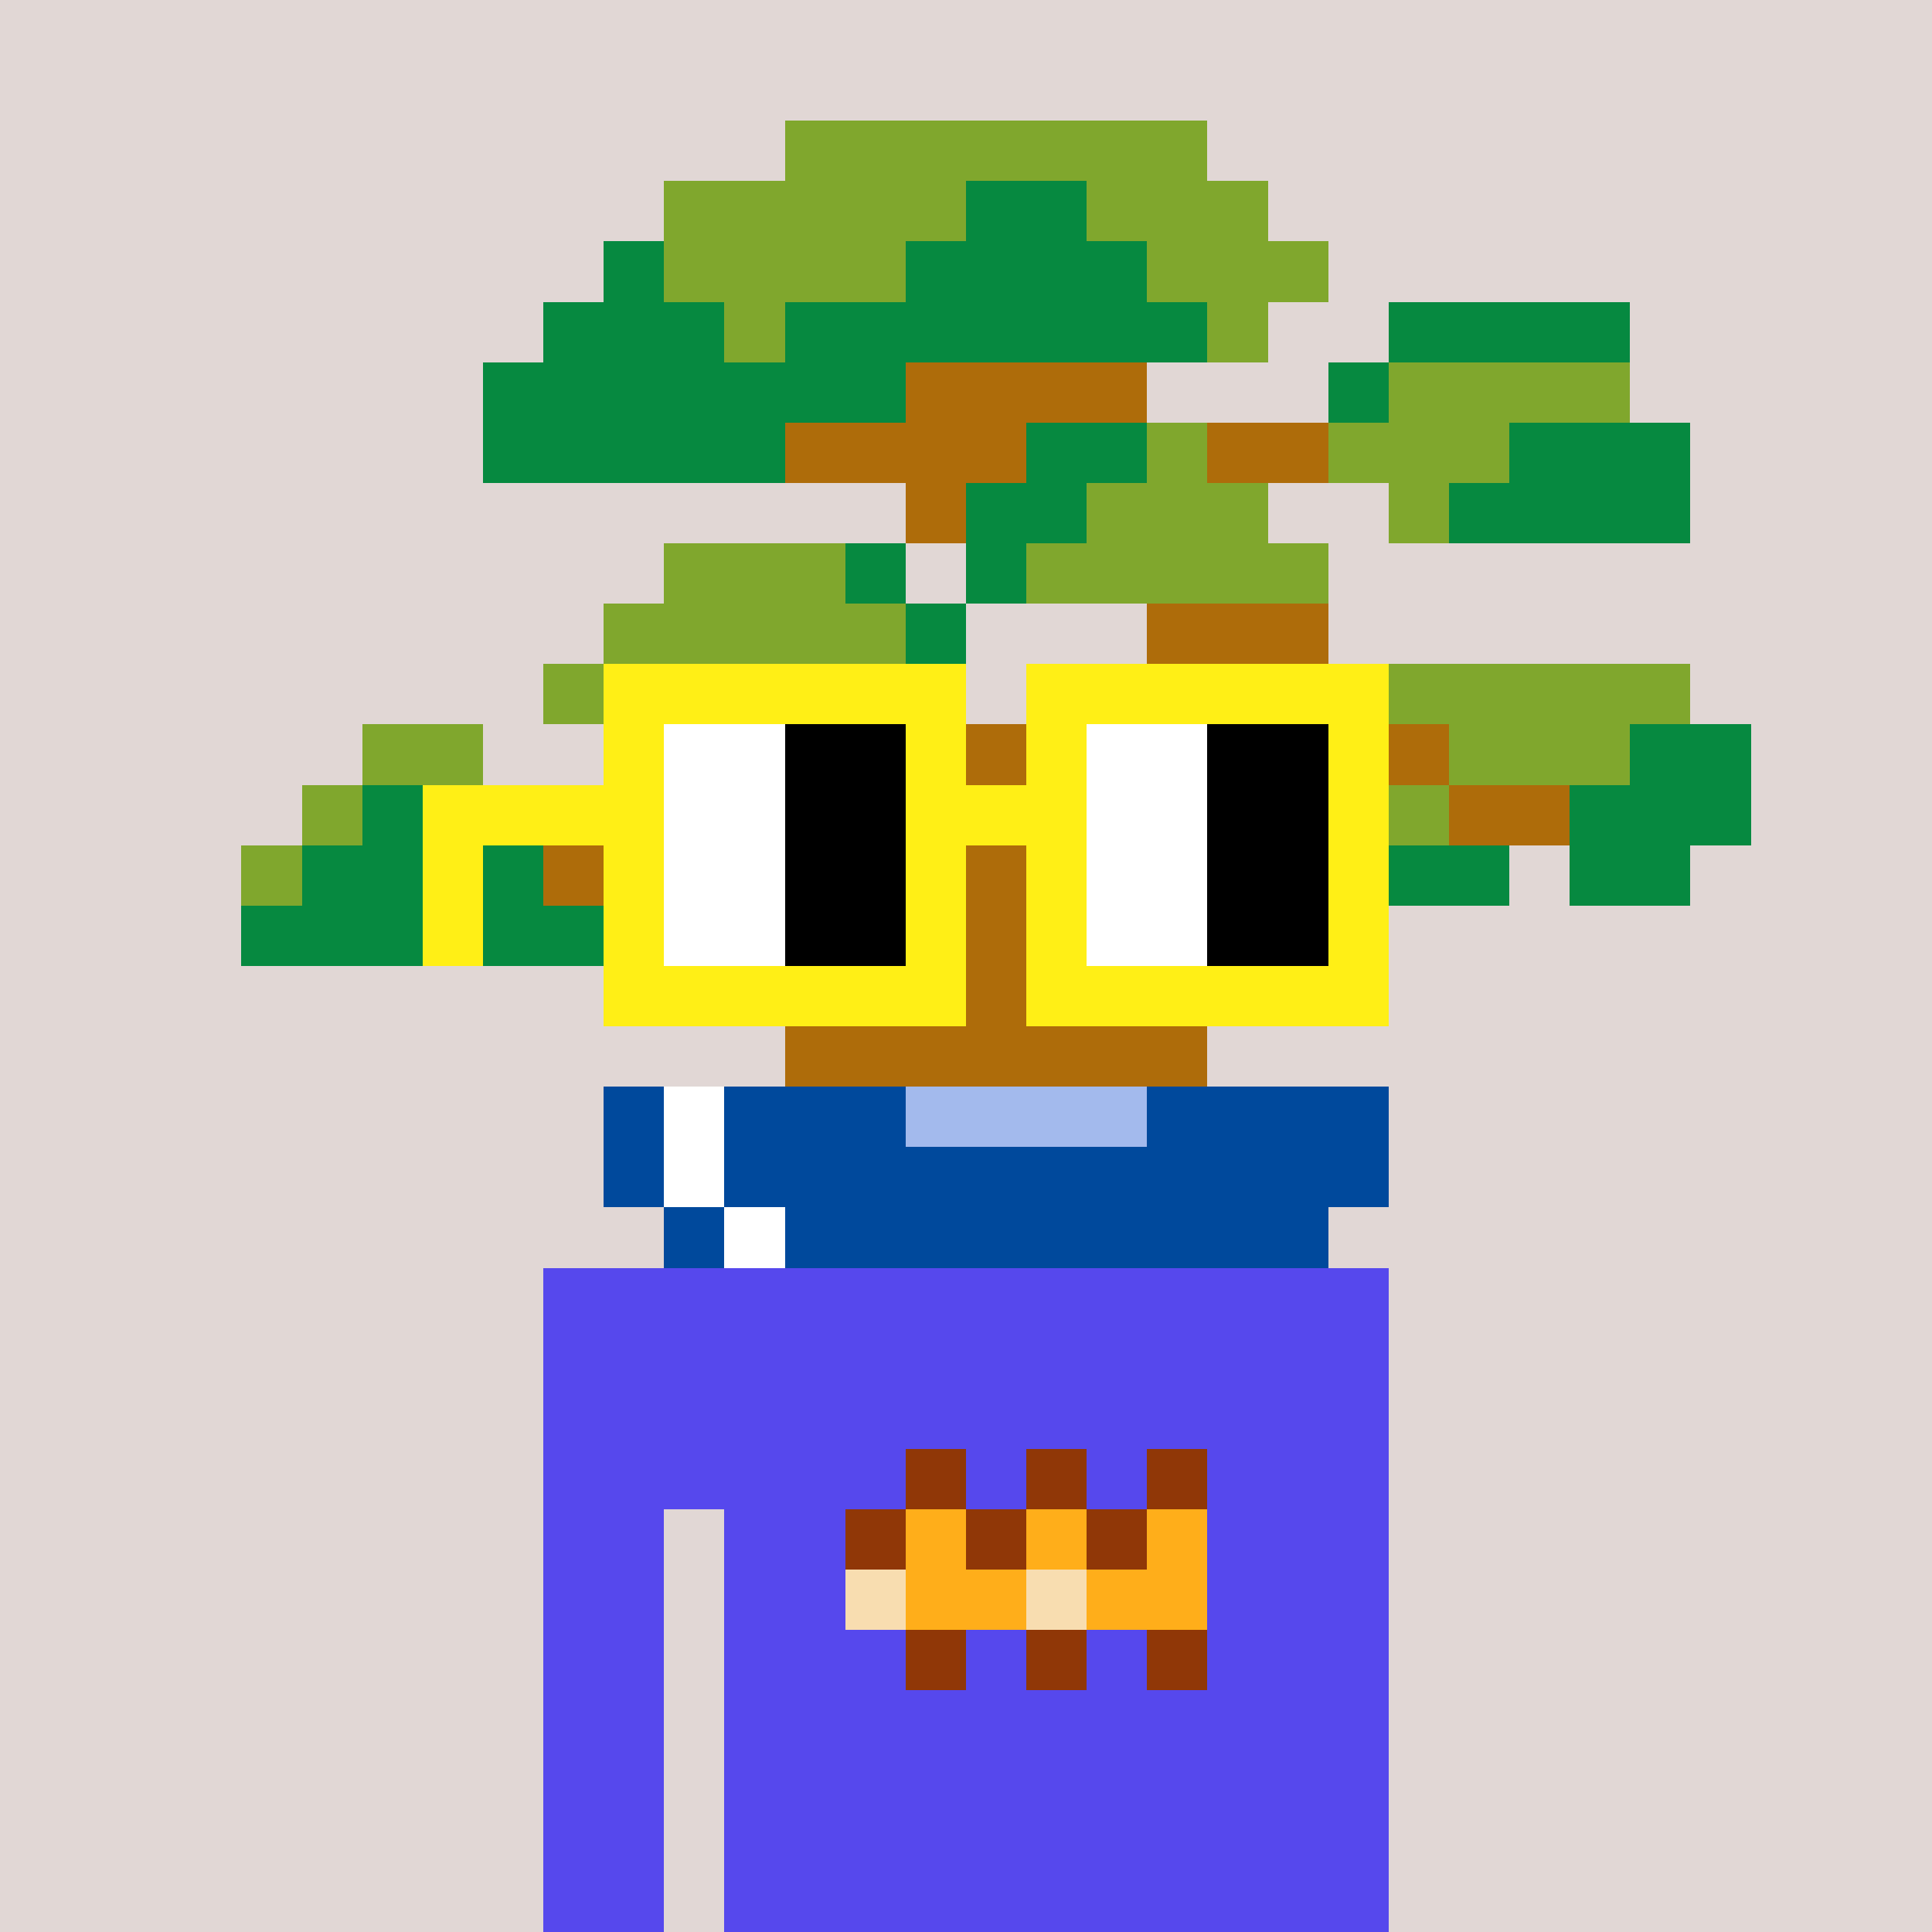 <svg width="320" height="320" viewBox="0 0 320 320" xmlns="http://www.w3.org/2000/svg" shape-rendering="crispEdges"><rect width="100%" height="100%" fill="#e1d7d5" /><rect width="140" height="10" x="90" y="210" fill="#5648ed" /><rect width="140" height="10" x="90" y="220" fill="#5648ed" /><rect width="140" height="10" x="90" y="230" fill="#5648ed" /><rect width="140" height="10" x="90" y="240" fill="#5648ed" /><rect width="20" height="10" x="90" y="250" fill="#5648ed" /><rect width="110" height="10" x="120" y="250" fill="#5648ed" /><rect width="20" height="10" x="90" y="260" fill="#5648ed" /><rect width="110" height="10" x="120" y="260" fill="#5648ed" /><rect width="20" height="10" x="90" y="270" fill="#5648ed" /><rect width="110" height="10" x="120" y="270" fill="#5648ed" /><rect width="20" height="10" x="90" y="280" fill="#5648ed" /><rect width="110" height="10" x="120" y="280" fill="#5648ed" /><rect width="20" height="10" x="90" y="290" fill="#5648ed" /><rect width="110" height="10" x="120" y="290" fill="#5648ed" /><rect width="20" height="10" x="90" y="300" fill="#5648ed" /><rect width="110" height="10" x="120" y="300" fill="#5648ed" /><rect width="20" height="10" x="90" y="310" fill="#5648ed" /><rect width="110" height="10" x="120" y="310" fill="#5648ed" /><rect width="10" height="10" x="150" y="240" fill="#903707" /><rect width="10" height="10" x="170" y="240" fill="#903707" /><rect width="10" height="10" x="190" y="240" fill="#903707" /><rect width="10" height="10" x="140" y="250" fill="#903707" /><rect width="10" height="10" x="150" y="250" fill="#ffae1a" /><rect width="10" height="10" x="160" y="250" fill="#903707" /><rect width="10" height="10" x="170" y="250" fill="#ffae1a" /><rect width="10" height="10" x="180" y="250" fill="#903707" /><rect width="10" height="10" x="190" y="250" fill="#ffae1a" /><rect width="10" height="10" x="140" y="260" fill="#f8ddb0" /><rect width="20" height="10" x="150" y="260" fill="#ffae1a" /><rect width="10" height="10" x="170" y="260" fill="#f8ddb0" /><rect width="20" height="10" x="180" y="260" fill="#ffae1a" /><rect width="10" height="10" x="150" y="270" fill="#903707" /><rect width="10" height="10" x="170" y="270" fill="#903707" /><rect width="10" height="10" x="190" y="270" fill="#903707" /><rect width="70" height="10" x="130" y="20" fill="#80a72d" /><rect width="50" height="10" x="110" y="30" fill="#80a72d" /><rect width="20" height="10" x="160" y="30" fill="#068940" /><rect width="30" height="10" x="180" y="30" fill="#80a72d" /><rect width="10" height="10" x="100" y="40" fill="#068940" /><rect width="40" height="10" x="110" y="40" fill="#80a72d" /><rect width="40" height="10" x="150" y="40" fill="#068940" /><rect width="30" height="10" x="190" y="40" fill="#80a72d" /><rect width="30" height="10" x="90" y="50" fill="#068940" /><rect width="10" height="10" x="120" y="50" fill="#80a72d" /><rect width="70" height="10" x="130" y="50" fill="#068940" /><rect width="10" height="10" x="200" y="50" fill="#80a72d" /><rect width="40" height="10" x="230" y="50" fill="#068940" /><rect width="70" height="10" x="80" y="60" fill="#068940" /><rect width="40" height="10" x="150" y="60" fill="#ae6c0a" /><rect width="10" height="10" x="220" y="60" fill="#068940" /><rect width="40" height="10" x="230" y="60" fill="#80a72d" /><rect width="50" height="10" x="80" y="70" fill="#068940" /><rect width="40" height="10" x="130" y="70" fill="#ae6c0a" /><rect width="20" height="10" x="170" y="70" fill="#068940" /><rect width="10" height="10" x="190" y="70" fill="#80a72d" /><rect width="20" height="10" x="200" y="70" fill="#ae6c0a" /><rect width="30" height="10" x="220" y="70" fill="#80a72d" /><rect width="30" height="10" x="250" y="70" fill="#068940" /><rect width="10" height="10" x="150" y="80" fill="#ae6c0a" /><rect width="20" height="10" x="160" y="80" fill="#068940" /><rect width="30" height="10" x="180" y="80" fill="#80a72d" /><rect width="10" height="10" x="230" y="80" fill="#80a72d" /><rect width="40" height="10" x="240" y="80" fill="#068940" /><rect width="30" height="10" x="110" y="90" fill="#80a72d" /><rect width="10" height="10" x="140" y="90" fill="#068940" /><rect width="10" height="10" x="160" y="90" fill="#068940" /><rect width="50" height="10" x="170" y="90" fill="#80a72d" /><rect width="50" height="10" x="100" y="100" fill="#80a72d" /><rect width="10" height="10" x="150" y="100" fill="#068940" /><rect width="30" height="10" x="190" y="100" fill="#ae6c0a" /><rect width="30" height="10" x="90" y="110" fill="#80a72d" /><rect width="30" height="10" x="120" y="110" fill="#ae6c0a" /><rect width="10" height="10" x="150" y="110" fill="#068940" /><rect width="40" height="10" x="180" y="110" fill="#ae6c0a" /><rect width="50" height="10" x="230" y="110" fill="#80a72d" /><rect width="20" height="10" x="60" y="120" fill="#80a72d" /><rect width="10" height="10" x="110" y="120" fill="#ae6c0a" /><rect width="90" height="10" x="150" y="120" fill="#ae6c0a" /><rect width="30" height="10" x="240" y="120" fill="#80a72d" /><rect width="20" height="10" x="270" y="120" fill="#068940" /><rect width="10" height="10" x="50" y="130" fill="#80a72d" /><rect width="20" height="10" x="60" y="130" fill="#068940" /><rect width="10" height="10" x="80" y="130" fill="#80a72d" /><rect width="10" height="10" x="100" y="130" fill="#ae6c0a" /><rect width="40" height="10" x="160" y="130" fill="#ae6c0a" /><rect width="10" height="10" x="230" y="130" fill="#80a72d" /><rect width="20" height="10" x="240" y="130" fill="#ae6c0a" /><rect width="30" height="10" x="260" y="130" fill="#068940" /><rect width="10" height="10" x="40" y="140" fill="#80a72d" /><rect width="40" height="10" x="50" y="140" fill="#068940" /><rect width="20" height="10" x="90" y="140" fill="#ae6c0a" /><rect width="30" height="10" x="150" y="140" fill="#ae6c0a" /><rect width="20" height="10" x="230" y="140" fill="#068940" /><rect width="20" height="10" x="260" y="140" fill="#068940" /><rect width="60" height="10" x="40" y="150" fill="#068940" /><rect width="30" height="10" x="140" y="150" fill="#ae6c0a" /><rect width="50" height="10" x="130" y="160" fill="#ae6c0a" /><rect width="70" height="10" x="130" y="170" fill="#ae6c0a" /><rect width="10" height="10" x="100" y="180" fill="#00499c" /><rect width="10" height="10" x="110" y="180" fill="#ffffff" /><rect width="30" height="10" x="120" y="180" fill="#00499c" /><rect width="40" height="10" x="150" y="180" fill="#a3baed" /><rect width="40" height="10" x="190" y="180" fill="#00499c" /><rect width="10" height="10" x="100" y="190" fill="#00499c" /><rect width="10" height="10" x="110" y="190" fill="#ffffff" /><rect width="110" height="10" x="120" y="190" fill="#00499c" /><rect width="10" height="10" x="110" y="200" fill="#00499c" /><rect width="10" height="10" x="120" y="200" fill="#ffffff" /><rect width="90" height="10" x="130" y="200" fill="#00499c" /><rect width="60" height="10" x="100" y="110" fill="#ffef16" /><rect width="60" height="10" x="170" y="110" fill="#ffef16" /><rect width="10" height="10" x="100" y="120" fill="#ffef16" /><rect width="20" height="10" x="110" y="120" fill="#ffffff" /><rect width="20" height="10" x="130" y="120" fill="#000000" /><rect width="10" height="10" x="150" y="120" fill="#ffef16" /><rect width="10" height="10" x="170" y="120" fill="#ffef16" /><rect width="20" height="10" x="180" y="120" fill="#ffffff" /><rect width="20" height="10" x="200" y="120" fill="#000000" /><rect width="10" height="10" x="220" y="120" fill="#ffef16" /><rect width="40" height="10" x="70" y="130" fill="#ffef16" /><rect width="20" height="10" x="110" y="130" fill="#ffffff" /><rect width="20" height="10" x="130" y="130" fill="#000000" /><rect width="30" height="10" x="150" y="130" fill="#ffef16" /><rect width="20" height="10" x="180" y="130" fill="#ffffff" /><rect width="20" height="10" x="200" y="130" fill="#000000" /><rect width="10" height="10" x="220" y="130" fill="#ffef16" /><rect width="10" height="10" x="70" y="140" fill="#ffef16" /><rect width="10" height="10" x="100" y="140" fill="#ffef16" /><rect width="20" height="10" x="110" y="140" fill="#ffffff" /><rect width="20" height="10" x="130" y="140" fill="#000000" /><rect width="10" height="10" x="150" y="140" fill="#ffef16" /><rect width="10" height="10" x="170" y="140" fill="#ffef16" /><rect width="20" height="10" x="180" y="140" fill="#ffffff" /><rect width="20" height="10" x="200" y="140" fill="#000000" /><rect width="10" height="10" x="220" y="140" fill="#ffef16" /><rect width="10" height="10" x="70" y="150" fill="#ffef16" /><rect width="10" height="10" x="100" y="150" fill="#ffef16" /><rect width="20" height="10" x="110" y="150" fill="#ffffff" /><rect width="20" height="10" x="130" y="150" fill="#000000" /><rect width="10" height="10" x="150" y="150" fill="#ffef16" /><rect width="10" height="10" x="170" y="150" fill="#ffef16" /><rect width="20" height="10" x="180" y="150" fill="#ffffff" /><rect width="20" height="10" x="200" y="150" fill="#000000" /><rect width="10" height="10" x="220" y="150" fill="#ffef16" /><rect width="60" height="10" x="100" y="160" fill="#ffef16" /><rect width="60" height="10" x="170" y="160" fill="#ffef16" /></svg>